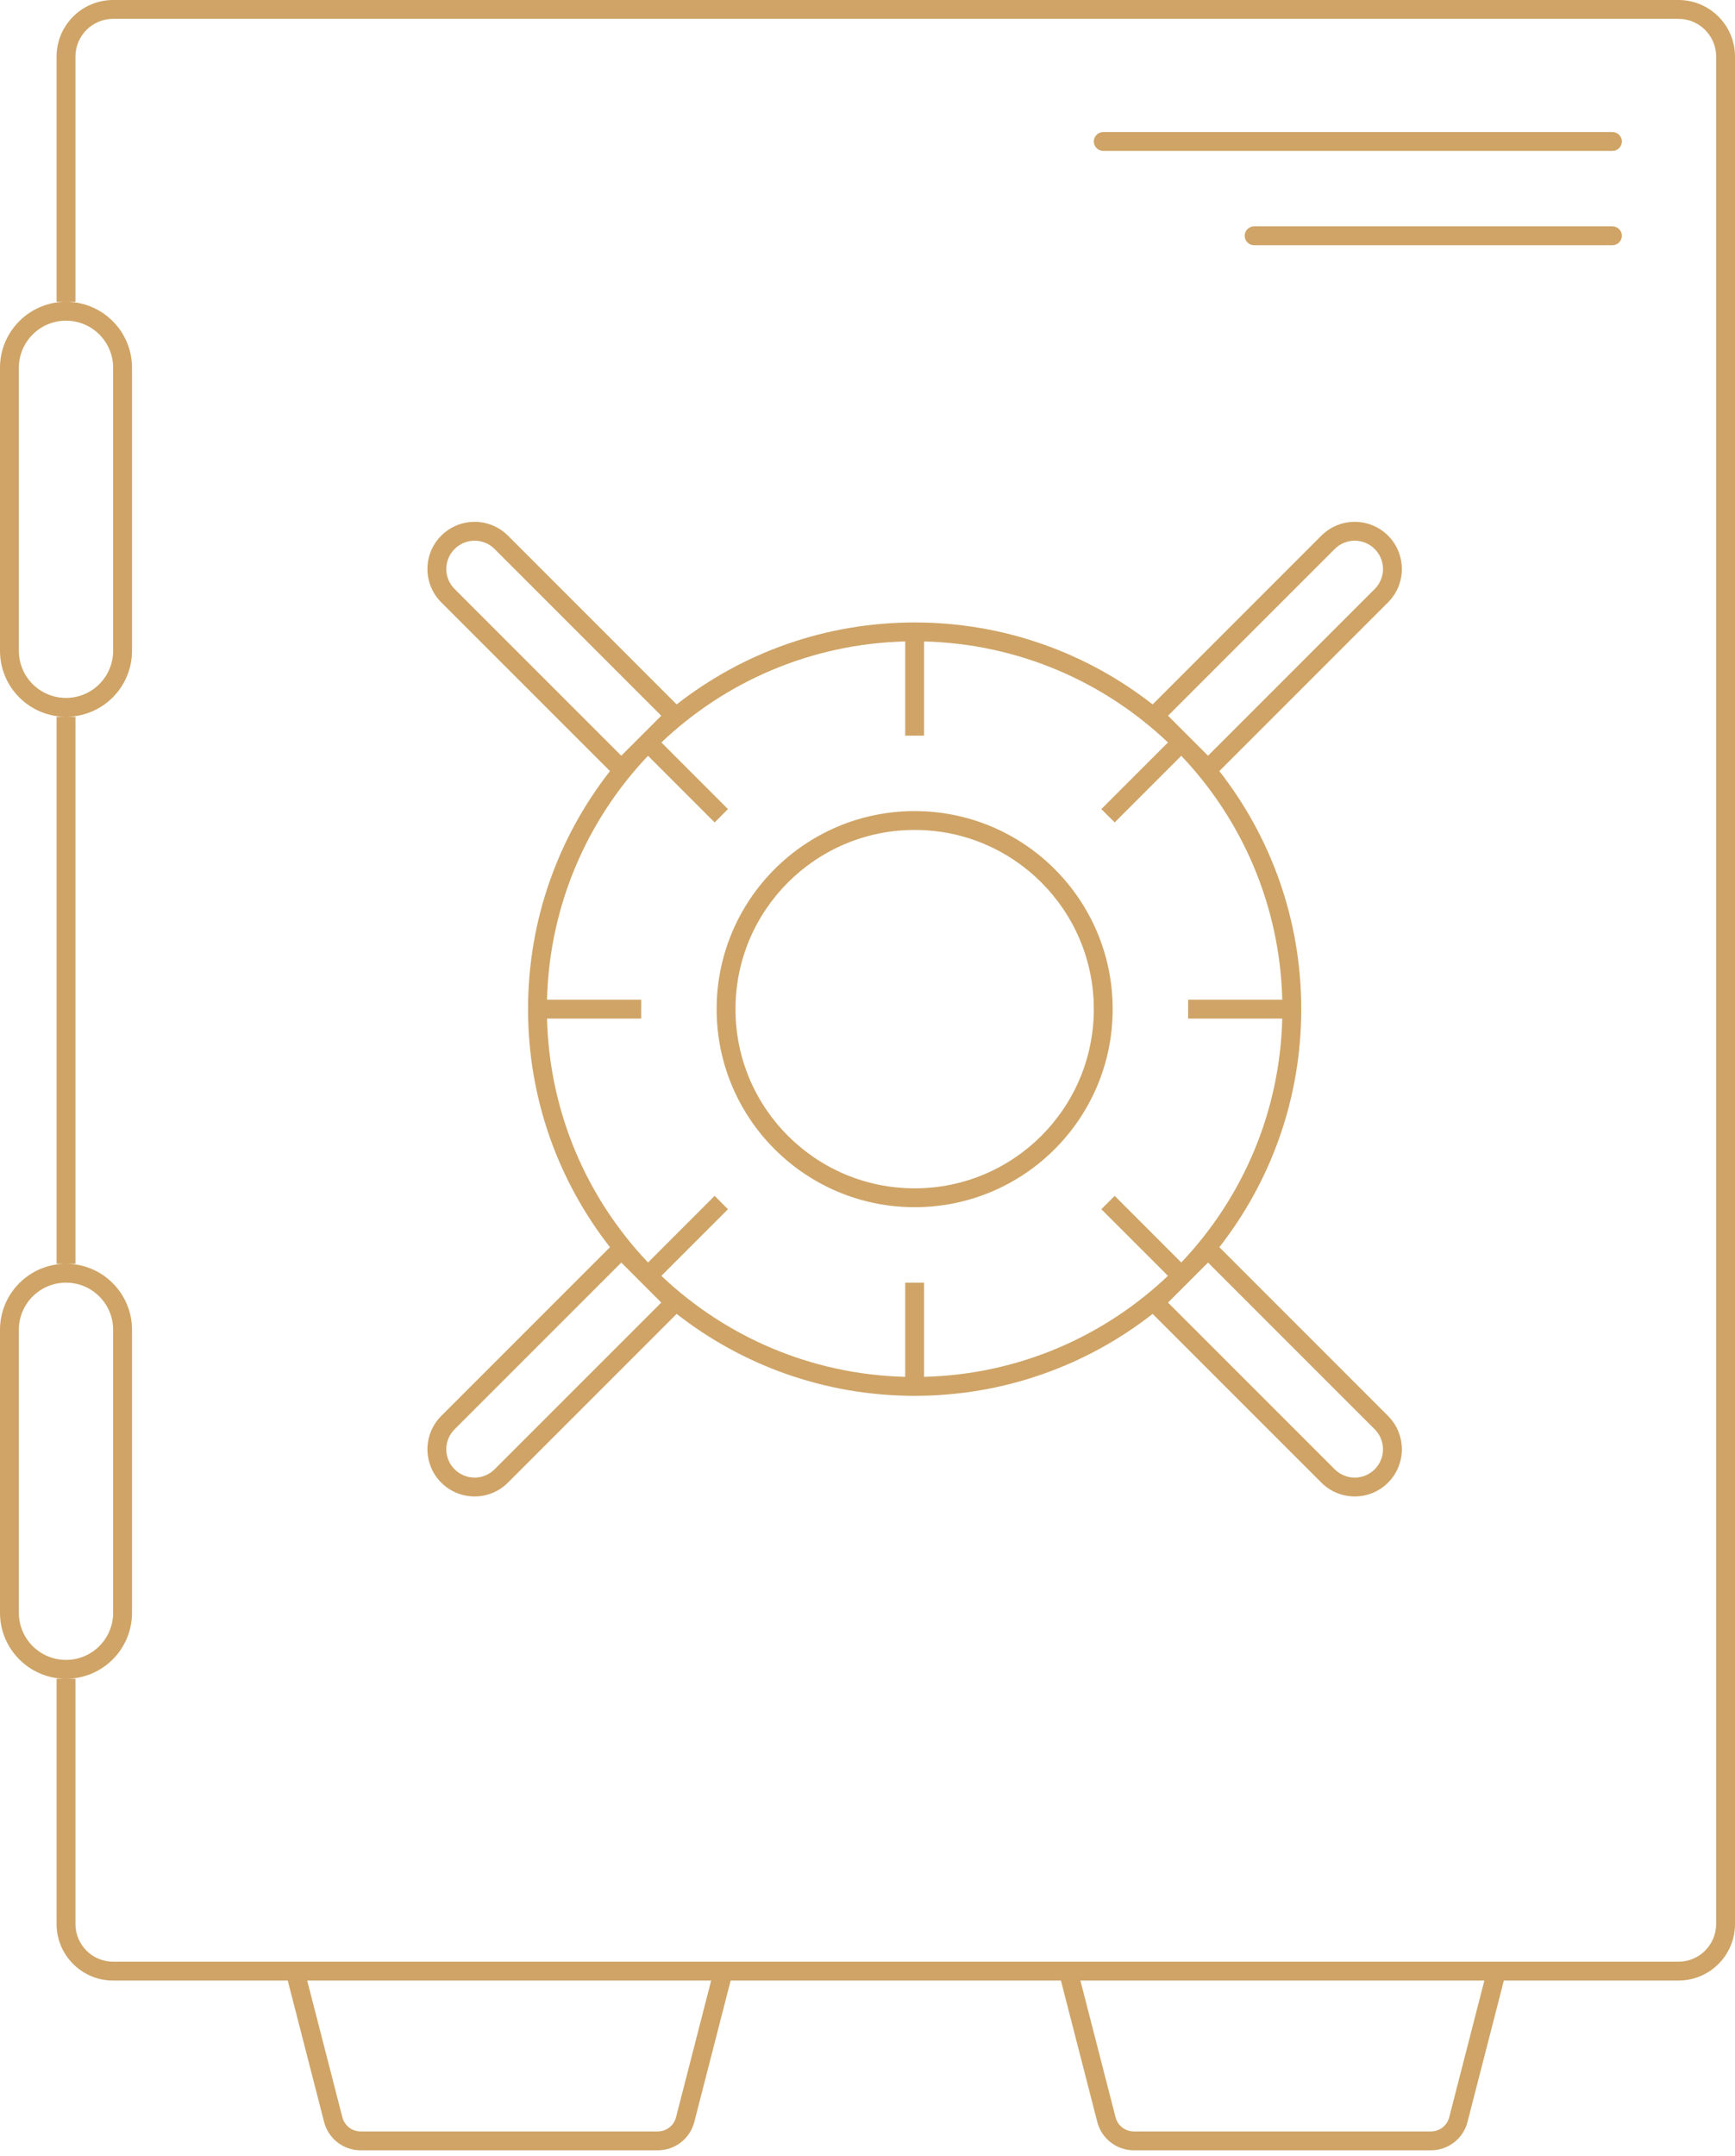 <svg width="66" height="82" viewBox="0 0 66 82" fill="none" xmlns="http://www.w3.org/2000/svg">
<path fill-rule="evenodd" clip-rule="evenodd" d="M63.848 0.717H4.304C3.512 0.717 2.87 1.36 2.87 2.152V11.478H2.511H2.152V2.152C2.152 0.964 3.116 0 4.304 0H63.848C65.037 0 66 0.964 66 2.152V73.174C66 74.363 65.037 75.326 63.848 75.326H57.207L55.824 80.705C55.661 81.339 55.089 81.782 54.434 81.782H43.131C42.476 81.782 41.905 81.339 41.742 80.705L40.358 75.326H27.794L26.411 80.705C26.248 81.339 25.676 81.782 25.021 81.782H13.718C13.064 81.782 12.492 81.339 12.329 80.705L10.946 75.326H4.304C3.116 75.326 2.152 74.363 2.152 73.174V63.848H2.511H2.87V73.174C2.87 73.967 3.512 74.609 4.304 74.609H10.761L10.761 74.609H27.979L27.979 74.609H40.174L40.174 74.609H57.391L57.391 74.609H63.848C64.641 74.609 65.283 73.967 65.283 73.174V2.152C65.283 1.36 64.641 0.717 63.848 0.717ZM2.511 48.065C3.898 48.065 5.022 49.19 5.022 50.576V61.337C5.022 62.724 3.898 63.848 2.511 63.848C1.124 63.848 0 62.724 0 61.337V50.576C0 49.19 1.124 48.065 2.511 48.065ZM2.511 27.261H2.87V48.065H2.511H2.152V27.261H2.511ZM2.511 27.261C3.898 27.261 5.022 26.137 5.022 24.75V13.989C5.022 12.602 3.898 11.478 2.511 11.478C1.124 11.478 0 12.602 0 13.989V24.75C0 26.137 1.124 27.261 2.511 27.261ZM11.686 75.326L13.024 80.526C13.105 80.844 13.391 81.065 13.718 81.065H25.021C25.349 81.065 25.635 80.844 25.716 80.526L27.053 75.326H11.686ZM41.099 75.326L42.436 80.526C42.518 80.844 42.804 81.065 43.131 81.065H54.434C54.762 81.065 55.047 80.844 55.129 80.526L56.466 75.326H41.099ZM4.304 24.75V13.989C4.304 12.999 3.501 12.196 2.511 12.196C1.52 12.196 0.717 12.999 0.717 13.989V24.75C0.717 25.741 1.52 26.544 2.511 26.544C3.501 26.544 4.304 25.741 4.304 24.75ZM4.304 50.576V61.337C4.304 62.328 3.501 63.131 2.511 63.131C1.52 63.131 0.717 62.328 0.717 61.337V50.576C0.717 49.586 1.52 48.783 2.511 48.783C3.501 48.783 4.304 49.586 4.304 50.576ZM25.155 27.221L18.814 20.88C18.394 20.459 17.713 20.459 17.293 20.88C16.872 21.3 16.872 21.981 17.293 22.401L23.634 28.742L24.375 28.001L24.415 27.961L25.155 27.221ZM16.785 22.909L23.204 29.327C21.251 31.823 20.087 34.966 20.087 38.381C20.087 41.795 21.251 44.938 23.204 47.434L16.785 53.853C16.085 54.553 16.085 55.688 16.785 56.389C17.486 57.089 18.621 57.089 19.322 56.389L25.74 49.971C28.236 51.923 31.379 53.087 34.794 53.087C38.209 53.087 41.351 51.923 43.847 49.971L50.266 56.389C50.966 57.089 52.102 57.089 52.802 56.389C53.502 55.688 53.502 54.553 52.802 53.853L46.384 47.434C48.336 44.938 49.5 41.795 49.5 38.381C49.5 34.966 48.336 31.823 46.384 29.327L52.802 22.909C53.502 22.208 53.502 21.073 52.802 20.372C52.102 19.672 50.966 19.672 50.266 20.372L43.847 26.791C41.351 24.838 38.209 23.674 34.794 23.674C31.379 23.674 28.236 24.838 25.74 26.791L19.322 20.372C18.621 19.672 17.486 19.672 16.785 20.372C16.085 21.073 16.085 22.208 16.785 22.909ZM45.167 27.956L45.217 28.006L45.954 28.742L52.295 22.401C52.715 21.981 52.715 21.3 52.295 20.88C51.874 20.459 51.193 20.459 50.773 20.88L44.432 27.221L45.167 27.956ZM44.429 28.238C42.001 25.931 38.745 24.486 35.152 24.396V27.978H34.435V24.396C30.843 24.486 27.587 25.931 25.159 28.238L27.692 30.772L27.185 31.279L24.651 28.745C22.344 31.174 20.899 34.43 20.809 38.022H24.391V38.739H20.809C20.899 42.331 22.344 45.587 24.651 48.016L27.185 45.482L27.692 45.99L25.159 48.523C27.587 50.83 30.843 52.275 34.435 52.365V48.783H35.152V52.365C38.745 52.275 42.001 50.83 44.429 48.523L41.895 45.99L42.403 45.482L44.936 48.016C47.243 45.587 48.688 42.331 48.778 38.739H45.196V38.022H48.778C48.688 34.43 47.243 31.174 44.936 28.745L42.403 31.279L41.895 30.772L44.429 28.238ZM23.634 48.019L24.375 48.76L24.415 48.8L25.155 49.541L18.814 55.881C18.394 56.302 17.713 56.302 17.293 55.881C16.872 55.461 16.872 54.78 17.293 54.36L23.634 48.019ZM45.217 48.755L45.167 48.805L44.432 49.541L50.773 55.881C51.193 56.302 51.874 56.302 52.295 55.881C52.715 55.461 52.715 54.78 52.295 54.36L45.954 48.019L45.217 48.755ZM41.609 38.381C41.609 42.145 38.558 45.196 34.794 45.196C31.03 45.196 27.978 42.145 27.978 38.381C27.978 34.617 31.03 31.565 34.794 31.565C38.558 31.565 41.609 34.617 41.609 38.381ZM42.326 38.381C42.326 42.541 38.954 45.913 34.794 45.913C30.634 45.913 27.261 42.541 27.261 38.381C27.261 34.221 30.634 30.848 34.794 30.848C38.954 30.848 42.326 34.221 42.326 38.381ZM41.968 5.022C41.77 5.022 41.609 5.182 41.609 5.38C41.609 5.579 41.77 5.739 41.968 5.739H61.337C61.535 5.739 61.696 5.579 61.696 5.38C61.696 5.182 61.535 5.022 61.337 5.022H41.968ZM47.348 8.967C47.348 8.769 47.509 8.609 47.707 8.609H61.337C61.535 8.609 61.696 8.769 61.696 8.967C61.696 9.166 61.535 9.326 61.337 9.326H47.707C47.509 9.326 47.348 9.166 47.348 8.967Z" fill="#CFA466"/>
</svg>
